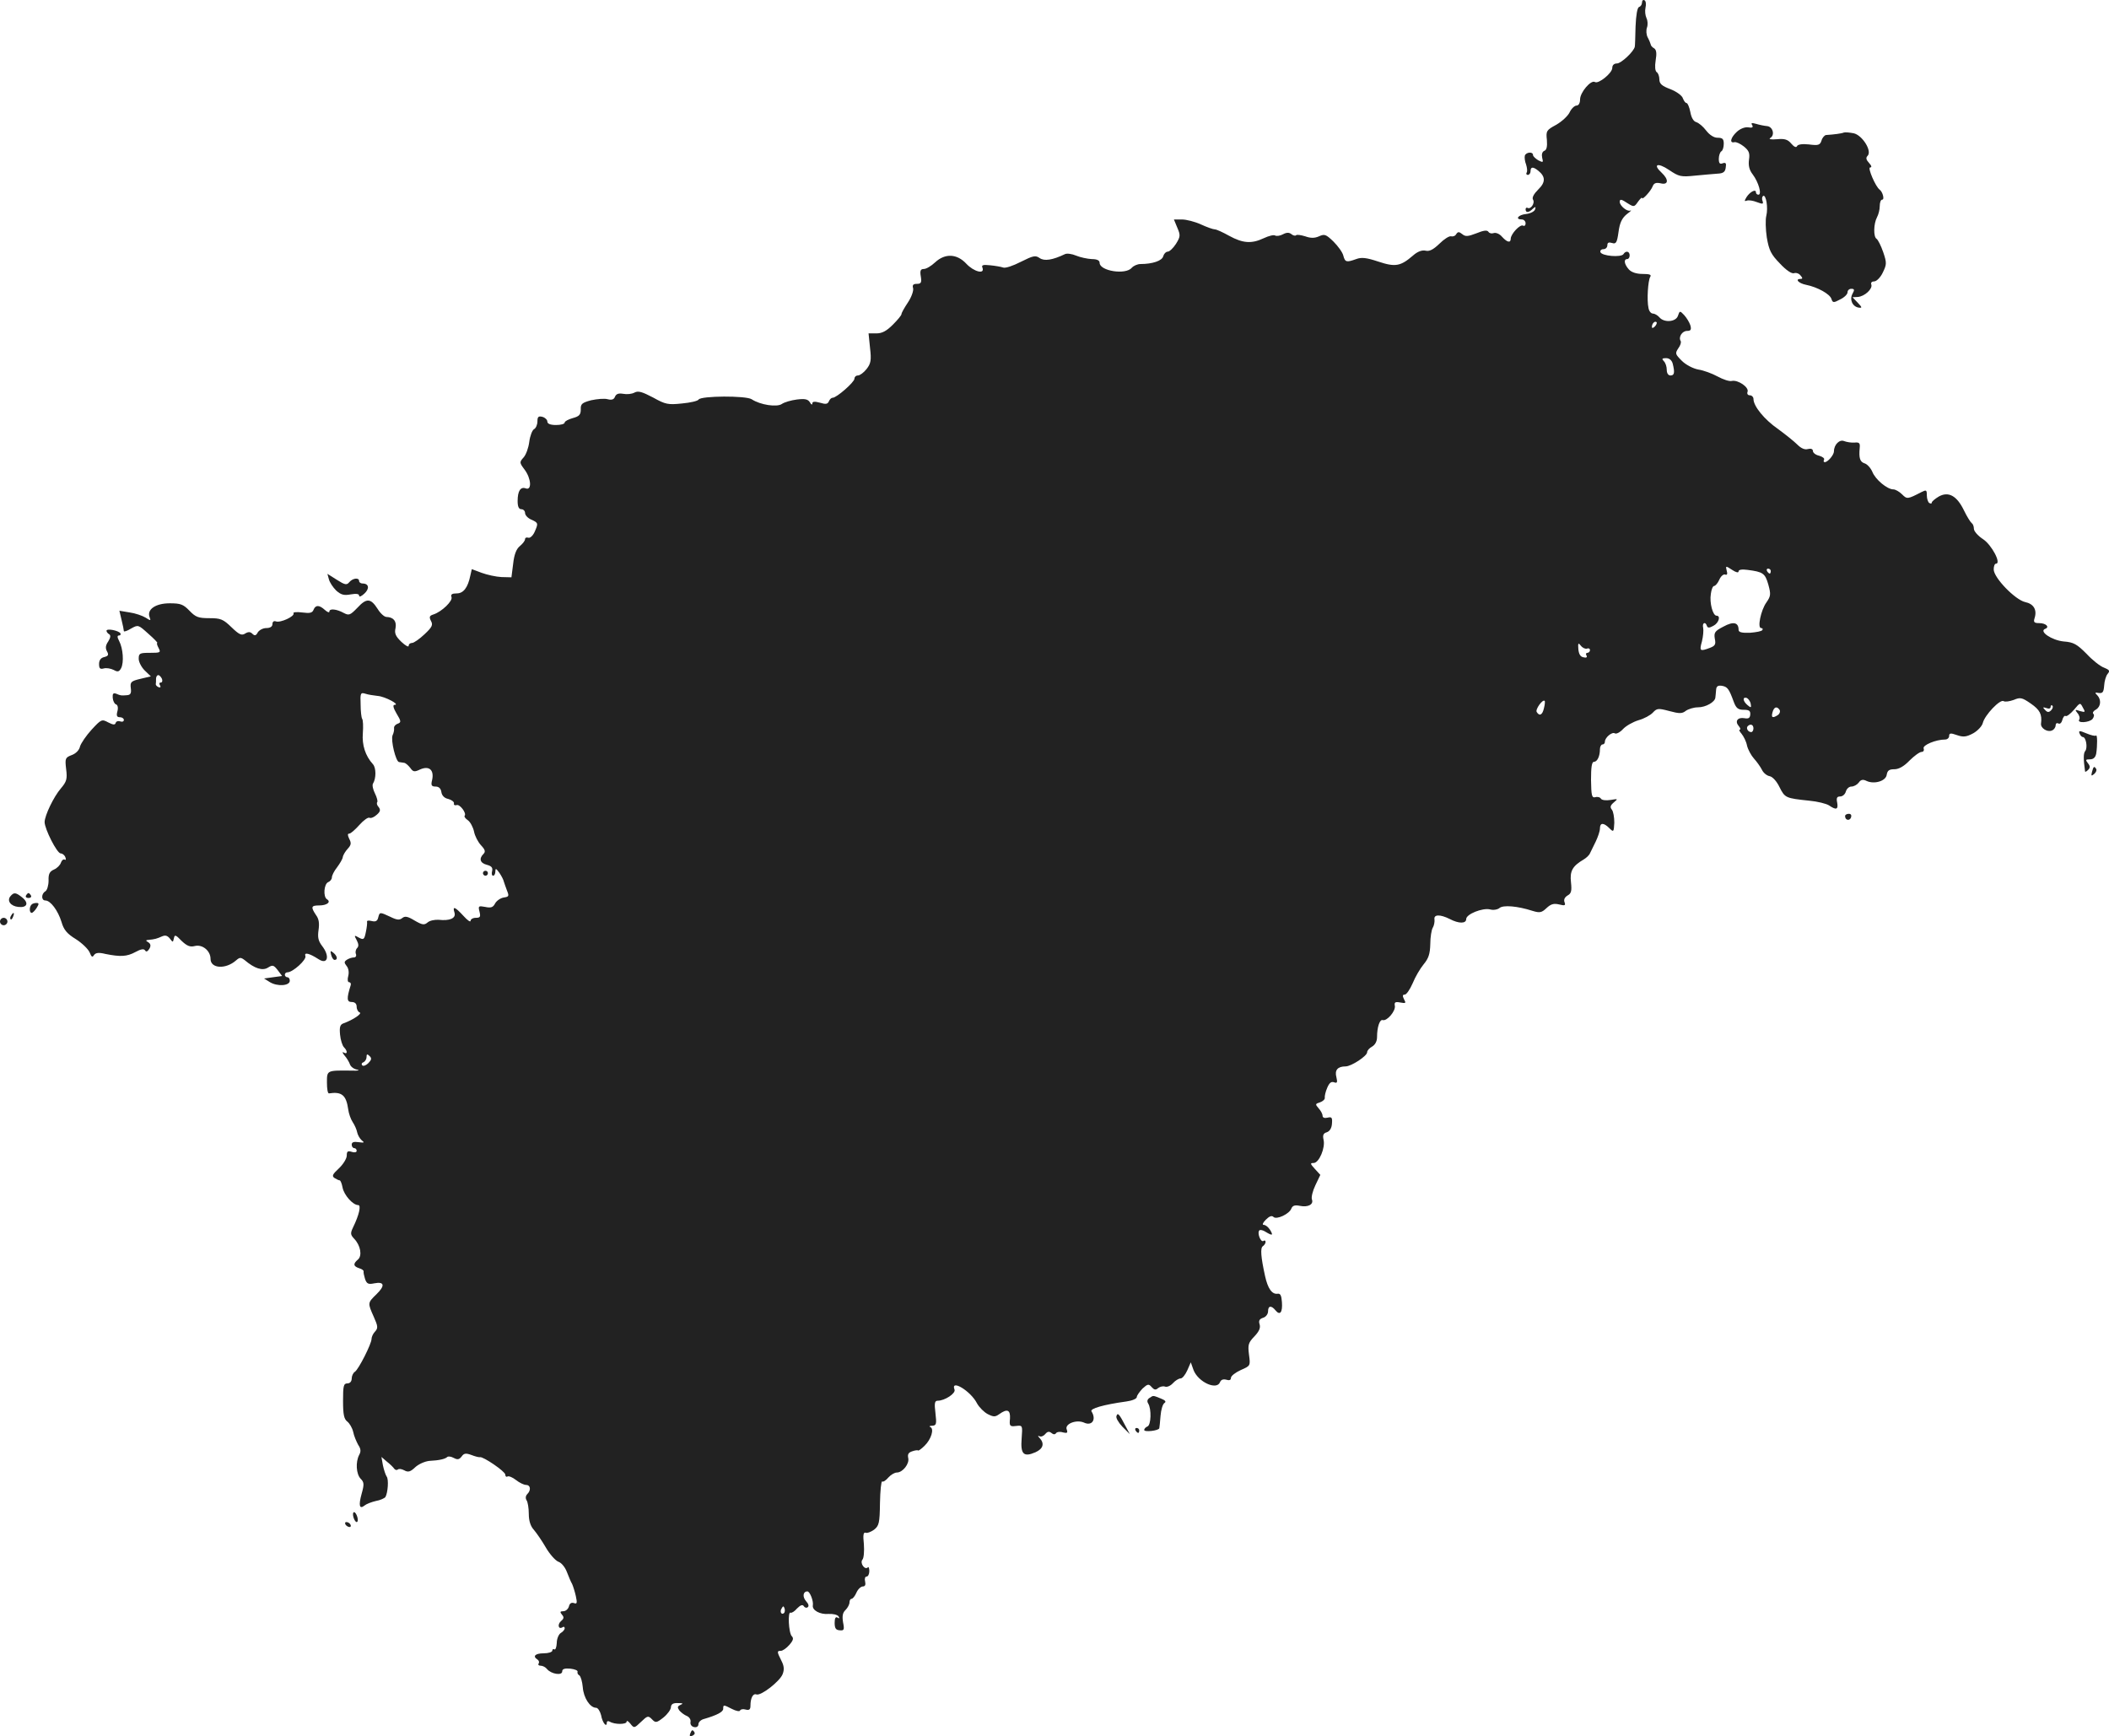 <?xml version="1.0" standalone="no"?>
<!DOCTYPE svg PUBLIC "-//W3C//DTD SVG 20010904//EN"
 "http://www.w3.org/TR/2001/REC-SVG-20010904/DTD/svg10.dtd">
<svg version="1.0" xmlns="http://www.w3.org/2000/svg"
 width="851.567pt" height="701.12pt" viewBox="0 0 851.567 701.12"
 preserveAspectRatio="xMidYMid meet">
<g transform="translate(-596,1341.622) scale(0.1,-0.1)"
fill="#222222" stroke="none">
<path d="M12590 13406 c0 -8 -5 -16 -12 -18 -7 -3 -12 -32 -14 -79 -1 -41 -2
-77 -3 -81 -3 -19 -55 -68 -72 -68 -12 0 -19 -7 -19 -18 0 -21 -56 -66 -70
-57 -16 10 -60 -42 -60 -70 0 -15 -6 -25 -14 -25 -8 0 -21 -12 -28 -27 -7 -15
-32 -38 -55 -51 -39 -21 -41 -25 -37 -61 2 -27 -1 -41 -11 -44 -8 -4 -11 -14
-8 -28 5 -19 4 -20 -16 -10 -11 7 -21 16 -21 21 0 15 -28 12 -33 -2 -2 -7 0
-24 5 -36 4 -13 6 -28 2 -33 -3 -5 0 -9 5 -9 6 0 11 7 11 15 0 18 10 19 31 2
30 -24 30 -47 0 -76 -18 -18 -26 -33 -21 -41 9 -14 -10 -41 -22 -33 -5 2 -8
-1 -8 -6 0 -15 13 -14 29 2 11 10 13 9 9 -3 -3 -8 -19 -16 -36 -18 -32 -3 -46
-22 -17 -22 8 0 15 -7 15 -16 0 -8 -5 -12 -10 -9 -12 7 -49 -33 -50 -52 0 -19
-14 -16 -35 7 -10 12 -25 18 -34 15 -8 -3 -17 -1 -21 5 -5 8 -20 6 -49 -6 -34
-13 -44 -14 -57 -3 -13 10 -17 10 -24 0 -4 -8 -14 -11 -21 -9 -7 2 -28 -11
-47 -30 -25 -24 -41 -32 -56 -28 -14 3 -32 -3 -51 -20 -50 -43 -71 -47 -140
-24 -48 16 -68 18 -89 10 -39 -14 -45 -13 -52 14 -3 13 -21 38 -40 57 -30 29
-36 31 -58 21 -18 -8 -34 -8 -56 0 -17 5 -34 8 -37 4 -3 -3 -12 -1 -19 5 -9 7
-19 7 -34 -1 -11 -6 -25 -8 -31 -5 -5 4 -26 -1 -47 -11 -49 -23 -84 -20 -139
10 -25 14 -51 26 -58 26 -7 0 -32 9 -56 20 -24 11 -59 20 -77 20 l-32 0 14
-34 c13 -30 12 -36 -6 -65 -11 -17 -26 -31 -33 -31 -7 0 -15 -8 -18 -18 -4
-19 -44 -32 -92 -32 -12 0 -28 -7 -35 -15 -25 -30 -130 -13 -130 20 0 10 -11
15 -32 15 -18 1 -46 7 -63 14 -16 7 -37 10 -45 6 -50 -24 -83 -29 -102 -16
-17 12 -26 10 -76 -15 -31 -16 -63 -27 -72 -23 -8 3 -32 7 -52 9 -29 3 -36 1
-31 -10 10 -28 -35 -16 -65 16 -38 41 -86 43 -126 6 -16 -15 -36 -27 -46 -27
-13 0 -16 -7 -12 -30 4 -25 1 -30 -16 -30 -15 0 -19 -5 -15 -18 2 -11 -7 -36
-21 -57 -14 -21 -26 -42 -26 -47 0 -5 -16 -24 -35 -43 -25 -25 -43 -35 -66
-35 l-32 0 6 -59 c6 -50 3 -63 -14 -85 -11 -14 -27 -26 -35 -26 -8 0 -14 -6
-14 -13 0 -14 -72 -77 -88 -77 -6 0 -12 -7 -15 -14 -5 -12 -13 -13 -36 -6 -22
6 -31 5 -31 -3 0 -7 -5 -5 -10 5 -8 12 -19 15 -52 11 -24 -3 -51 -11 -61 -18
-20 -14 -87 -4 -122 19 -23 15 -204 14 -214 -1 -3 -6 -34 -13 -67 -16 -56 -6
-67 -4 -117 24 -44 23 -60 28 -75 20 -11 -6 -31 -8 -46 -5 -18 3 -28 0 -33
-12 -4 -11 -13 -14 -29 -10 -13 4 -43 1 -67 -4 -37 -10 -43 -15 -42 -37 0 -21
-6 -28 -32 -35 -18 -5 -33 -13 -33 -18 0 -6 -16 -10 -35 -10 -23 0 -35 5 -35
14 0 7 -9 16 -20 19 -16 4 -20 0 -20 -18 0 -13 -6 -28 -14 -32 -7 -4 -16 -27
-19 -51 -3 -24 -13 -52 -23 -63 -17 -19 -17 -21 4 -49 27 -36 30 -85 5 -76
-21 8 -33 -10 -33 -51 0 -23 5 -33 15 -33 8 0 15 -7 15 -15 0 -9 11 -21 25
-27 29 -13 29 -15 13 -51 -7 -15 -19 -25 -25 -22 -7 2 -13 0 -13 -6 0 -6 -9
-18 -21 -28 -14 -11 -23 -34 -27 -71 l-7 -55 -40 1 c-22 1 -58 9 -80 17 l-40
15 -6 -26 c-10 -49 -28 -72 -55 -72 -19 0 -25 -4 -21 -15 6 -15 -39 -59 -73
-70 -16 -5 -18 -10 -10 -26 9 -16 5 -25 -26 -54 -20 -19 -43 -35 -50 -35 -8 0
-14 -5 -14 -12 0 -6 -13 1 -29 16 -24 23 -29 35 -24 56 5 28 -8 44 -37 45 -8
0 -24 14 -35 32 -28 44 -45 45 -82 5 -29 -30 -34 -32 -55 -21 -29 16 -58 19
-58 6 0 -6 -8 -3 -18 6 -23 21 -38 21 -46 1 -5 -13 -15 -15 -46 -11 -22 3 -38
1 -35 -3 7 -12 -53 -40 -71 -33 -8 3 -14 -1 -14 -11 0 -10 -9 -16 -25 -16 -13
0 -28 -8 -34 -17 -7 -14 -13 -15 -22 -6 -8 8 -16 9 -29 1 -14 -9 -24 -5 -55
25 -34 33 -44 37 -90 37 -44 0 -55 4 -80 30 -25 26 -36 30 -80 30 -57 0 -93
-25 -81 -56 6 -15 4 -15 -16 -2 -13 8 -42 18 -64 21 l-42 7 9 -38 c5 -20 9
-40 9 -44 0 -4 13 0 29 10 29 16 29 16 70 -21 23 -20 39 -37 36 -37 -3 0 -1
-9 5 -20 10 -19 8 -20 -35 -20 -41 0 -45 -2 -45 -24 0 -13 11 -34 24 -47 l25
-24 -42 -10 c-38 -9 -42 -13 -39 -37 3 -21 -1 -28 -15 -29 -24 -2 -25 -2 -44
6 -12 4 -15 0 -14 -16 1 -13 7 -25 13 -27 7 -2 10 -13 6 -28 -5 -18 -2 -24 10
-24 9 0 16 -5 16 -11 0 -6 -6 -9 -14 -6 -8 3 -17 1 -19 -6 -3 -9 -10 -8 -30 2
-26 14 -28 13 -67 -29 -22 -24 -43 -55 -47 -68 -3 -15 -17 -29 -34 -35 -26
-10 -27 -14 -22 -57 5 -39 2 -50 -21 -77 -30 -35 -65 -109 -66 -136 0 -28 50
-127 65 -127 7 0 16 -7 19 -16 3 -8 2 -12 -3 -9 -5 3 -12 -3 -15 -12 -3 -10
-16 -23 -28 -28 -18 -8 -23 -18 -22 -45 0 -19 -6 -39 -13 -43 -17 -10 -17 -37
0 -37 21 0 51 -41 65 -86 9 -32 22 -48 58 -70 25 -16 50 -40 56 -54 7 -18 11
-21 17 -11 7 10 19 12 47 5 60 -12 86 -11 121 8 22 12 34 14 39 6 4 -7 10 -4
17 7 7 12 5 20 -4 26 -12 7 -11 9 1 10 24 2 34 5 54 14 14 6 22 3 32 -9 12
-16 12 -16 16 1 3 16 7 15 31 -10 21 -20 34 -26 53 -21 31 8 64 -19 64 -52 0
-39 61 -43 103 -6 15 13 19 13 35 1 40 -34 72 -44 94 -30 19 12 23 10 39 -10
l18 -24 -37 -5 -36 -5 24 -15 c30 -18 80 -15 80 6 0 8 -4 14 -10 14 -5 0 -10
5 -10 10 0 6 5 10 11 10 21 0 78 51 72 66 -6 16 16 11 53 -13 37 -24 47 12 14
54 -15 20 -18 34 -14 63 4 27 2 45 -10 61 -22 33 -20 39 13 39 31 0 49 14 31
25 -16 10 -12 62 5 69 8 3 15 12 15 19 0 8 9 26 21 41 11 15 22 33 23 41 1 8
10 23 20 34 14 15 15 23 6 40 -7 15 -7 21 0 21 6 0 24 16 41 35 17 19 35 32
41 29 5 -3 18 2 29 12 15 13 16 20 8 31 -7 7 -9 16 -6 20 3 3 -1 19 -9 35 -8
16 -12 34 -8 40 13 21 13 63 0 78 -31 34 -45 78 -41 126 2 27 1 53 -3 58 -3 5
-6 31 -6 58 -2 45 0 49 19 43 11 -4 34 -7 50 -9 29 -2 93 -36 68 -36 -8 0 -5
-13 8 -35 19 -31 19 -36 5 -41 -9 -3 -16 -11 -15 -18 1 -6 -1 -19 -6 -29 -8
-20 13 -106 26 -108 5 -1 14 -2 20 -3 6 0 17 -10 25 -20 12 -17 17 -18 40 -7
36 16 57 -1 49 -41 -6 -23 -3 -28 14 -28 13 0 21 -8 23 -22 2 -14 12 -25 28
-28 14 -4 24 -12 23 -18 -2 -6 3 -9 10 -7 13 6 42 -33 33 -43 -3 -3 3 -11 13
-18 10 -7 21 -28 25 -46 3 -17 16 -42 28 -55 17 -18 19 -26 10 -35 -19 -19
-14 -37 14 -44 19 -5 24 -12 21 -25 -3 -11 -1 -19 4 -19 5 0 9 8 9 17 0 14 3
13 16 -5 9 -13 17 -29 18 -35 2 -7 8 -23 13 -37 9 -22 8 -25 -13 -28 -13 -2
-29 -13 -35 -24 -8 -16 -17 -19 -40 -14 -27 5 -29 4 -23 -19 5 -21 3 -25 -15
-25 -12 0 -21 -6 -21 -12 0 -7 -13 2 -29 20 -34 37 -45 41 -36 13 7 -23 -19
-34 -64 -29 -16 1 -36 -3 -45 -11 -13 -11 -21 -10 -52 8 -28 17 -39 19 -50 10
-11 -9 -22 -8 -48 5 -43 20 -43 20 -49 -3 -3 -14 -11 -18 -26 -14 -12 3 -21 2
-19 -3 1 -5 -1 -24 -5 -42 -6 -30 -9 -32 -28 -22 -19 11 -20 10 -9 -10 8 -15
9 -25 2 -32 -6 -6 -8 -17 -5 -24 3 -8 -1 -14 -8 -14 -8 0 -20 -4 -28 -9 -12
-8 -12 -12 -2 -25 8 -9 11 -26 7 -41 -4 -14 -2 -25 3 -25 6 0 9 -6 7 -12 -17
-54 -16 -68 4 -68 13 0 20 -7 20 -19 0 -11 6 -21 12 -23 12 -4 -26 -30 -65
-44 -14 -5 -17 -15 -14 -46 2 -21 9 -44 16 -51 15 -15 14 -30 -1 -21 -7 4 -6
-1 3 -12 9 -10 19 -27 22 -36 3 -9 16 -19 29 -21 13 -3 3 -5 -22 -4 -101 1
-100 2 -100 -48 0 -25 3 -44 8 -44 52 8 70 -7 78 -65 2 -16 10 -39 18 -51 8
-12 16 -30 18 -41 2 -10 10 -25 18 -32 13 -10 11 -11 -12 -8 -20 3 -28 0 -28
-10 0 -8 5 -14 10 -14 6 0 10 -5 10 -11 0 -6 -9 -8 -20 -4 -16 5 -20 2 -20
-15 0 -12 -14 -35 -32 -52 -26 -24 -29 -31 -17 -39 8 -5 17 -9 20 -9 4 0 9
-13 12 -29 6 -31 42 -71 63 -71 13 0 4 -40 -21 -91 -11 -23 -10 -29 5 -45 26
-27 33 -69 15 -84 -20 -17 -19 -27 5 -35 11 -3 19 -9 18 -13 -1 -4 2 -18 6
-31 7 -19 13 -22 37 -17 41 8 45 -9 9 -44 -36 -35 -36 -35 -11 -91 17 -38 18
-46 5 -60 -8 -8 -14 -22 -14 -30 0 -19 -52 -122 -67 -132 -7 -4 -13 -17 -13
-27 0 -12 -7 -20 -17 -20 -16 0 -18 -10 -18 -71 0 -55 4 -73 17 -83 9 -7 20
-25 24 -42 3 -16 13 -39 20 -52 11 -16 12 -27 4 -41 -15 -29 -12 -77 6 -96 14
-14 15 -22 4 -61 -13 -47 -9 -64 12 -47 7 6 28 14 45 18 18 3 35 11 39 16 10
17 14 72 5 83 -4 6 -11 26 -15 45 l-6 34 22 -19 c13 -10 26 -23 30 -29 4 -5
10 -6 14 -3 4 4 15 3 26 -3 16 -9 25 -6 44 12 14 13 39 24 57 26 42 2 65 8 73
16 4 3 15 2 26 -4 15 -8 22 -7 32 6 9 13 17 14 39 6 15 -6 31 -10 35 -9 13 3
101 -57 102 -70 0 -7 4 -11 9 -8 5 3 20 -3 34 -14 14 -11 32 -20 41 -20 18 0
21 -21 5 -37 -7 -7 -8 -17 -3 -25 5 -7 9 -32 9 -55 0 -28 7 -50 21 -65 11 -13
33 -45 48 -71 15 -26 38 -52 50 -57 13 -4 28 -23 35 -42 7 -18 16 -40 21 -48
4 -9 11 -31 15 -49 6 -28 5 -33 -8 -28 -10 3 -17 -1 -20 -14 -3 -10 -13 -19
-22 -19 -14 0 -15 -3 -6 -14 9 -10 8 -16 -4 -26 -15 -13 -11 -35 6 -25 5 4 9
2 9 -4 0 -5 -7 -14 -16 -19 -8 -5 -16 -23 -16 -40 -1 -17 -5 -29 -10 -26 -4 3
-8 0 -8 -5 0 -6 -16 -11 -35 -11 -34 0 -46 -12 -25 -25 6 -4 8 -11 5 -16 -4
-5 0 -9 8 -9 8 0 20 -6 26 -14 17 -20 61 -27 61 -9 0 10 10 13 33 11 17 -2 30
-7 29 -12 -2 -5 1 -12 7 -15 6 -4 12 -26 14 -48 3 -42 29 -83 54 -83 7 0 16
-14 20 -30 5 -30 23 -52 23 -30 0 6 5 8 12 4 19 -12 68 -12 68 0 0 6 7 2 15
-8 15 -19 16 -19 43 7 26 25 29 26 44 11 15 -16 19 -15 47 7 16 13 30 32 30
42 1 12 9 17 29 16 19 0 22 -2 10 -7 -13 -6 -14 -10 -5 -23 7 -8 20 -18 30
-22 10 -4 17 -15 15 -24 -2 -10 4 -19 15 -21 10 -2 17 3 17 12 0 8 10 18 23
21 51 15 77 28 77 41 0 17 1 17 36 -1 16 -8 30 -11 32 -6 2 5 12 7 22 4 15 -4
20 0 20 15 0 31 10 51 24 46 18 -7 95 53 106 82 7 18 6 33 -5 54 -18 36 -19
40 -2 40 7 0 23 11 34 24 16 18 18 27 10 35 -13 13 -17 102 -5 95 4 -2 16 5
26 17 13 13 22 17 27 10 3 -6 11 -9 16 -5 6 4 4 13 -6 24 -16 18 -13 40 5 40
10 0 25 -39 22 -56 -4 -20 29 -38 63 -35 18 1 36 -3 41 -10 4 -8 3 -10 -4 -5
-8 5 -12 -2 -12 -21 0 -22 5 -29 20 -30 18 -2 20 2 14 32 -4 25 -2 39 10 50 9
9 16 23 16 31 0 8 4 14 8 14 5 0 14 11 20 25 6 14 18 25 26 25 9 0 12 7 9 20
-3 11 0 20 6 20 6 0 11 10 11 22 0 12 -3 19 -6 15 -12 -12 -33 17 -22 31 6 6
8 35 6 63 -4 36 -2 49 7 46 6 -3 21 3 34 12 20 16 23 26 24 108 1 50 5 89 9
87 4 -3 15 4 25 16 10 11 25 20 34 20 24 0 52 36 46 59 -3 15 1 22 17 27 11 4
22 5 23 3 1 -2 13 6 26 19 27 26 40 69 23 76 -6 2 -2 5 8 5 17 1 18 7 13 51
-5 40 -3 50 9 50 29 0 74 30 68 45 -17 44 66 -6 91 -56 9 -16 28 -35 43 -43
24 -12 30 -12 47 0 32 23 45 17 43 -18 -3 -30 -1 -33 24 -30 27 3 27 3 23 -51
-5 -63 8 -76 56 -55 31 14 37 35 17 57 -8 8 -8 11 -2 8 7 -4 17 0 24 8 9 11
16 12 25 5 8 -7 15 -7 19 -1 3 5 16 7 28 3 17 -4 20 -2 15 12 -9 22 38 41 69
28 33 -16 52 12 31 45 -7 11 47 27 141 40 23 3 42 11 42 18 0 6 11 21 23 34
21 19 25 20 37 6 10 -11 16 -13 26 -4 8 6 20 9 28 6 8 -3 22 3 32 14 9 10 23
19 31 19 7 0 19 15 27 33 l14 32 11 -31 c19 -49 94 -83 107 -49 4 10 13 13 25
10 12 -4 19 -2 19 7 0 8 18 22 40 32 39 17 39 17 33 62 -5 40 -3 48 22 74 19
20 25 34 21 48 -5 15 -1 22 14 27 11 3 20 15 20 26 0 23 13 25 30 4 18 -22 29
-9 26 33 -2 27 -6 36 -18 34 -22 -3 -39 21 -50 71 -17 77 -20 114 -9 121 6 4
11 12 11 17 0 6 -4 8 -9 4 -11 -6 -26 33 -16 43 3 3 15 1 25 -6 28 -17 32 -15
18 8 -7 11 -18 20 -25 20 -8 0 -4 9 8 21 14 14 24 18 31 11 12 -12 64 12 72
34 5 12 14 15 34 11 34 -7 57 6 49 26 -3 9 3 34 14 57 l20 42 -22 24 c-19 21
-20 24 -5 24 22 0 48 62 40 94 -4 18 -1 26 13 30 12 4 20 17 21 35 2 25 -1 28
-18 24 -12 -3 -20 0 -20 8 0 7 -7 20 -16 30 -14 16 -14 18 6 24 11 4 20 12 19
18 -1 7 3 25 10 41 8 19 16 26 27 22 13 -5 15 -1 10 20 -8 29 5 44 37 44 23 0
87 42 87 57 0 7 9 17 20 23 12 7 20 21 20 38 0 41 11 73 23 69 17 -5 52 36 49
57 -3 15 1 18 22 14 22 -4 24 -3 15 13 -7 14 -6 19 3 19 7 0 21 21 32 46 10
25 30 59 44 76 20 24 26 42 27 82 0 28 5 58 10 66 5 8 8 23 7 33 -4 21 22 22
62 2 36 -19 66 -19 66 0 0 20 66 46 96 39 13 -4 31 -1 39 6 15 12 71 8 133
-12 29 -9 37 -7 56 11 18 17 30 20 51 15 24 -6 27 -4 22 9 -4 11 1 20 12 27
15 8 18 18 14 54 -5 45 6 65 52 92 10 6 22 17 25 25 4 8 14 29 23 47 9 19 17
42 17 53 0 24 15 24 38 1 17 -17 18 -16 20 22 0 22 -4 46 -10 53 -8 10 -6 17
8 29 18 15 17 15 -13 10 -18 -3 -35 -1 -39 5 -3 6 -14 9 -23 6 -14 -3 -16 7
-17 70 0 51 3 73 12 73 13 0 24 22 24 51 0 10 5 19 10 19 6 0 10 5 10 11 0 17
29 41 40 34 6 -4 21 4 33 17 12 13 40 29 63 36 22 6 48 20 58 31 16 17 21 18
66 6 41 -11 52 -11 67 1 10 7 32 14 49 14 31 0 68 21 70 39 1 6 2 20 3 31 1
15 7 19 23 17 23 -4 29 -12 48 -64 10 -27 18 -33 41 -33 21 0 27 -4 26 -19 -1
-14 -7 -18 -23 -15 -28 5 -40 -12 -24 -31 7 -8 9 -15 5 -15 -5 0 -1 -8 7 -17
8 -10 19 -31 22 -48 4 -16 17 -40 28 -52 11 -12 26 -33 32 -45 6 -13 20 -24
31 -26 12 -2 29 -21 40 -44 22 -44 25 -45 120 -55 33 -3 69 -12 80 -19 29 -20
38 -17 33 11 -4 19 -1 25 12 25 10 0 20 9 23 20 3 11 13 20 22 20 10 0 23 7
30 16 8 12 17 14 31 7 31 -15 79 -1 82 25 3 17 10 22 31 22 18 0 39 12 61 35
19 19 41 35 49 35 7 0 11 6 8 14 -5 13 49 36 87 36 9 0 16 7 16 14 0 12 6 13
31 4 26 -9 38 -8 66 7 18 10 36 29 39 42 8 32 70 97 84 88 6 -4 24 -1 41 5 26
11 33 10 69 -15 36 -25 46 -43 41 -81 -2 -18 25 -35 43 -28 9 3 16 13 16 21 0
8 5 11 11 8 6 -4 13 2 16 14 3 11 9 19 13 16 5 -3 20 9 34 25 25 30 25 30 36
9 11 -19 10 -20 -12 -14 -20 7 -21 6 -10 -8 8 -9 11 -21 7 -27 -9 -15 41 -12
54 3 6 8 8 17 3 21 -4 4 1 12 11 17 20 12 22 40 5 58 -11 10 -9 12 6 9 16 -2
20 3 22 30 1 17 7 39 14 47 10 12 8 16 -14 25 -15 5 -47 30 -71 56 -39 39 -52
47 -93 50 -48 5 -101 41 -74 51 19 7 3 23 -24 23 -21 0 -24 4 -19 20 11 34 -4
58 -38 65 -40 9 -127 98 -127 132 0 13 4 23 9 23 23 0 -17 76 -52 99 -20 13
-37 32 -37 42 0 10 -4 20 -9 23 -5 4 -19 26 -31 51 -29 60 -63 78 -102 56 -15
-9 -28 -20 -28 -24 0 -5 -4 -5 -10 -2 -5 3 -10 17 -10 31 0 22 -2 23 -22 13
-56 -29 -58 -29 -78 -9 -11 11 -27 20 -35 20 -25 0 -73 40 -85 71 -7 16 -21
31 -31 34 -19 6 -24 21 -20 63 2 19 -2 23 -21 21 -13 -1 -31 2 -42 6 -18 8
-41 -14 -41 -41 0 -15 -25 -44 -37 -44 -5 0 -6 4 -3 10 3 5 -6 12 -20 16 -14
3 -25 12 -25 19 0 8 -8 11 -20 8 -13 -4 -28 3 -43 18 -13 13 -48 41 -78 63
-55 38 -99 92 -99 121 0 8 -7 15 -15 15 -8 0 -12 6 -9 14 7 18 -38 49 -63 44
-10 -3 -36 6 -58 18 -22 12 -57 25 -78 28 -21 4 -50 19 -66 35 -27 27 -28 30
-15 50 9 12 13 25 10 30 -10 16 6 41 26 41 15 0 18 5 13 23 -4 12 -15 30 -25
41 -17 18 -18 18 -25 -3 -8 -25 -56 -29 -75 -6 -7 8 -19 15 -26 15 -8 0 -16
10 -18 23 -7 31 -2 110 7 125 6 9 -2 12 -31 12 -25 0 -45 7 -55 18 -19 21 -22
42 -7 42 6 0 10 7 10 15 0 17 -16 20 -25 5 -9 -14 -87 -8 -93 8 -2 6 3 12 12
12 9 0 16 7 16 16 0 11 6 13 19 9 16 -5 20 1 26 44 5 38 14 56 33 72 15 11 22
18 15 15 -12 -6 -43 19 -43 35 0 13 7 11 34 -7 23 -14 25 -14 40 8 9 12 16 19
16 15 0 -11 36 28 43 47 5 13 14 16 32 12 32 -8 34 15 4 43 -37 34 -16 42 30
11 40 -27 48 -29 105 -23 33 3 75 7 91 8 23 1 31 7 33 25 3 17 0 21 -12 17
-12 -5 -16 0 -16 18 0 13 5 27 10 30 6 3 10 17 10 31 0 19 -5 24 -25 24 -15 0
-32 11 -46 29 -12 16 -30 31 -40 34 -11 3 -20 18 -24 41 -4 20 -11 36 -15 36
-5 0 -11 9 -15 19 -3 11 -25 27 -50 37 -35 13 -45 22 -45 40 0 12 -5 26 -11
29 -6 5 -8 22 -4 47 5 29 3 43 -6 49 -8 4 -14 12 -14 16 -1 4 -6 17 -12 28 -6
11 -7 29 -3 40 4 11 3 28 -2 38 -5 11 -7 29 -4 42 3 13 2 27 -4 30 -5 3 -10 0
-10 -9z m52 -1308 c-7 -7 -12 -8 -12 -2 0 14 12 26 19 19 2 -3 -1 -11 -7 -17z
m72 -150 c9 -36 7 -48 -9 -48 -9 0 -15 9 -15 23 0 13 -5 28 -12 35 -9 9 -7 12
9 12 13 0 23 -8 27 -22z m266 -839 c0 7 14 9 36 6 63 -8 71 -14 84 -59 11 -40
10 -47 -8 -73 -22 -31 -37 -103 -21 -103 6 0 8 -4 5 -8 -3 -5 -25 -9 -50 -11
-33 -1 -46 2 -46 12 0 30 -21 35 -61 13 -35 -18 -39 -24 -35 -49 5 -23 1 -29
-20 -37 -40 -15 -43 -13 -32 26 5 20 7 45 5 55 -5 20 9 27 15 8 3 -9 10 -9 26
0 22 11 31 41 13 41 -15 0 -29 52 -23 88 2 17 8 32 13 32 5 0 15 11 21 25 6
14 17 24 24 21 8 -3 10 3 6 16 -5 20 -4 20 22 3 15 -10 26 -13 26 -6z m130 1
c0 -5 -2 -10 -4 -10 -3 0 -8 5 -11 10 -3 6 -1 10 4 10 6 0 11 -4 11 -10z
m-742 -313 c6 3 12 0 12 -6 0 -6 -5 -11 -11 -11 -5 0 -7 -5 -3 -11 4 -7 -1
-10 -12 -7 -13 2 -19 13 -21 33 -2 25 0 27 10 14 7 -9 18 -14 25 -12z m-5754
-122 c3 -8 1 -15 -5 -15 -6 0 -7 -5 -3 -11 4 -7 2 -10 -5 -8 -7 3 -12 8 -12
12 1 4 1 14 1 22 0 8 4 15 9 15 5 0 11 -7 15 -15z m6415 -101 c3 -16 1 -17
-13 -5 -19 16 -21 34 -3 29 6 -3 14 -13 16 -24z m-835 -18 c-6 -27 -18 -33
-29 -15 -7 10 24 53 32 45 2 -2 1 -15 -3 -30z m2048 -8 c-9 -9 -15 -9 -24 1
-11 11 -10 13 5 8 10 -4 17 -2 17 5 0 6 3 8 7 5 4 -4 1 -13 -5 -19z m-1096 1
c3 -6 0 -15 -7 -20 -22 -14 -28 -11 -22 11 6 22 18 26 29 9z m-106 -74 c0 -8
-4 -15 -9 -15 -13 0 -22 16 -14 24 11 11 23 6 23 -9z m-5593 -1352 c-9 -9 -20
-13 -24 -9 -5 5 -2 11 5 13 6 3 12 12 12 21 0 12 3 13 12 4 10 -9 8 -16 -5
-29z m1679 -2220 c-10 -10 -19 5 -10 18 6 11 8 11 12 0 2 -7 1 -15 -2 -18z"/>
<path d="M13035 12911 c5 -9 0 -12 -16 -9 -14 2 -33 -6 -46 -18 -25 -23 -31
-47 -10 -42 7 2 24 -6 38 -17 21 -17 25 -27 21 -54 -3 -23 1 -41 15 -59 24
-32 38 -82 23 -82 -5 0 -10 4 -10 10 0 14 -24 2 -38 -20 -9 -15 -9 -18 1 -14
8 3 26 0 41 -6 24 -9 27 -8 23 4 -4 9 -2 18 2 21 12 7 21 -48 13 -80 -4 -15
-3 -55 2 -88 9 -52 17 -68 53 -105 26 -28 48 -42 57 -39 8 3 20 -1 26 -9 9
-10 9 -14 1 -14 -25 0 -9 -18 22 -24 45 -9 96 -37 102 -57 5 -16 9 -16 35 -2
17 8 30 21 30 29 0 8 7 14 15 14 13 0 14 -4 5 -20 -13 -24 0 -52 25 -56 15 -2
14 1 -4 20 l-21 22 21 1 c28 2 61 33 55 50 -3 8 2 13 12 13 9 0 25 16 34 35
16 33 17 39 2 83 -9 26 -21 50 -27 54 -13 8 -12 61 2 87 6 11 11 31 11 45 0
14 4 26 10 26 10 0 2 31 -10 40 -17 12 -50 90 -39 90 8 0 6 7 -4 18 -12 13
-14 21 -6 29 19 19 -21 83 -56 91 -16 3 -34 5 -40 3 -9 -4 -40 -8 -72 -10 -6
-1 -15 -11 -18 -22 -6 -19 -13 -21 -51 -16 -27 3 -45 0 -48 -7 -3 -7 -12 -3
-23 10 -14 17 -27 21 -58 18 -24 -2 -35 0 -27 5 20 12 10 46 -13 48 -11 1 -31
5 -44 9 -18 5 -22 4 -16 -5z"/>
<path d="M7288 11077 c3 -12 16 -32 29 -45 20 -18 32 -21 59 -16 23 4 34 2 34
-5 0 -7 9 -3 21 8 22 20 19 41 -7 41 -8 0 -14 5 -14 10 0 15 -26 12 -40 -5
-10 -12 -17 -11 -50 10 l-38 24 6 -22z"/>
<path d="M6390 10869 c0 -4 5 -11 11 -14 7 -5 5 -14 -4 -29 -11 -16 -12 -27
-5 -40 8 -14 5 -19 -11 -23 -14 -3 -21 -13 -21 -28 0 -18 4 -22 19 -18 10 3
28 0 40 -6 16 -9 22 -8 30 7 12 23 8 80 -8 110 -8 15 -8 22 -1 22 6 0 9 4 6 9
-7 11 -56 21 -56 10z"/>
<path d="M14357 10454 c3 -8 9 -14 13 -14 13 0 20 -43 10 -56 -8 -9 -8 -32 -1
-83 1 -3 6 0 13 7 8 8 8 15 -2 27 -10 13 -9 15 9 15 14 0 22 8 25 23 5 32 5
79 -1 73 -3 -3 -20 1 -39 9 -28 12 -32 11 -27 -1z"/>
<path d="M14407 10299 c-4 -16 -3 -18 9 -8 7 6 11 15 8 20 -8 13 -11 11 -17
-12z"/>
<path d="M13410 10121 c0 -17 18 -21 24 -6 3 9 0 15 -9 15 -8 0 -15 -4 -15 -9z"/>
<path d="M7910 9890 c0 -5 5 -10 10 -10 6 0 10 5 10 10 0 6 -4 10 -10 10 -5 0
-10 -4 -10 -10z"/>
<path d="M6002 9797 c-15 -18 1 -40 32 -43 35 -4 44 15 16 38 -26 21 -34 22
-48 5z"/>
<path d="M6065 9800 c-3 -5 1 -10 10 -10 9 0 13 5 10 10 -3 6 -8 10 -10 10 -2
0 -7 -4 -10 -10z"/>
<path d="M6087 9763 c-9 -9 -9 -33 1 -33 4 0 13 9 20 20 10 16 10 20 -1 20 -8
0 -17 -3 -20 -7z"/>
<path d="M6005 9719 c-4 -6 -5 -12 -2 -15 2 -3 7 2 10 11 7 17 1 20 -8 4z"/>
<path d="M5960 9695 c0 -8 7 -15 15 -15 8 0 15 7 15 15 0 8 -7 15 -15 15 -8 0
-15 -7 -15 -15z"/>
<path d="M7297 9561 c3 -12 9 -21 14 -21 14 0 11 16 -5 29 -12 10 -13 8 -9 -8z"/>
<path d="M10601 7771 c-9 -6 -10 -14 -5 -22 14 -22 12 -88 -3 -93 -7 -3 -13
-9 -13 -14 0 -10 59 -3 61 7 1 3 3 26 5 50 2 25 9 48 16 52 8 5 3 11 -15 18
-33 13 -29 13 -46 2z"/>
<path d="M10468 7698 c-3 -7 8 -26 24 -43 l30 -30 -16 30 c-27 52 -33 59 -38
43z"/>
<path d="M10545 7640 c3 -5 8 -10 11 -10 2 0 4 5 4 10 0 6 -5 10 -11 10 -5 0
-7 -4 -4 -10z"/>
<path d="M7387 7290 c3 -11 9 -20 13 -20 5 0 6 9 3 20 -3 11 -9 20 -13 20 -5
0 -6 -9 -3 -20z"/>
<path d="M7355 7260 c3 -5 11 -10 16 -10 6 0 7 5 4 10 -3 6 -11 10 -16 10 -6
0 -7 -4 -4 -10z"/>
<path d="M8747 6416 c-4 -10 -1 -13 8 -9 8 3 12 9 9 14 -7 12 -11 11 -17 -5z"/>
</g>
</svg>
